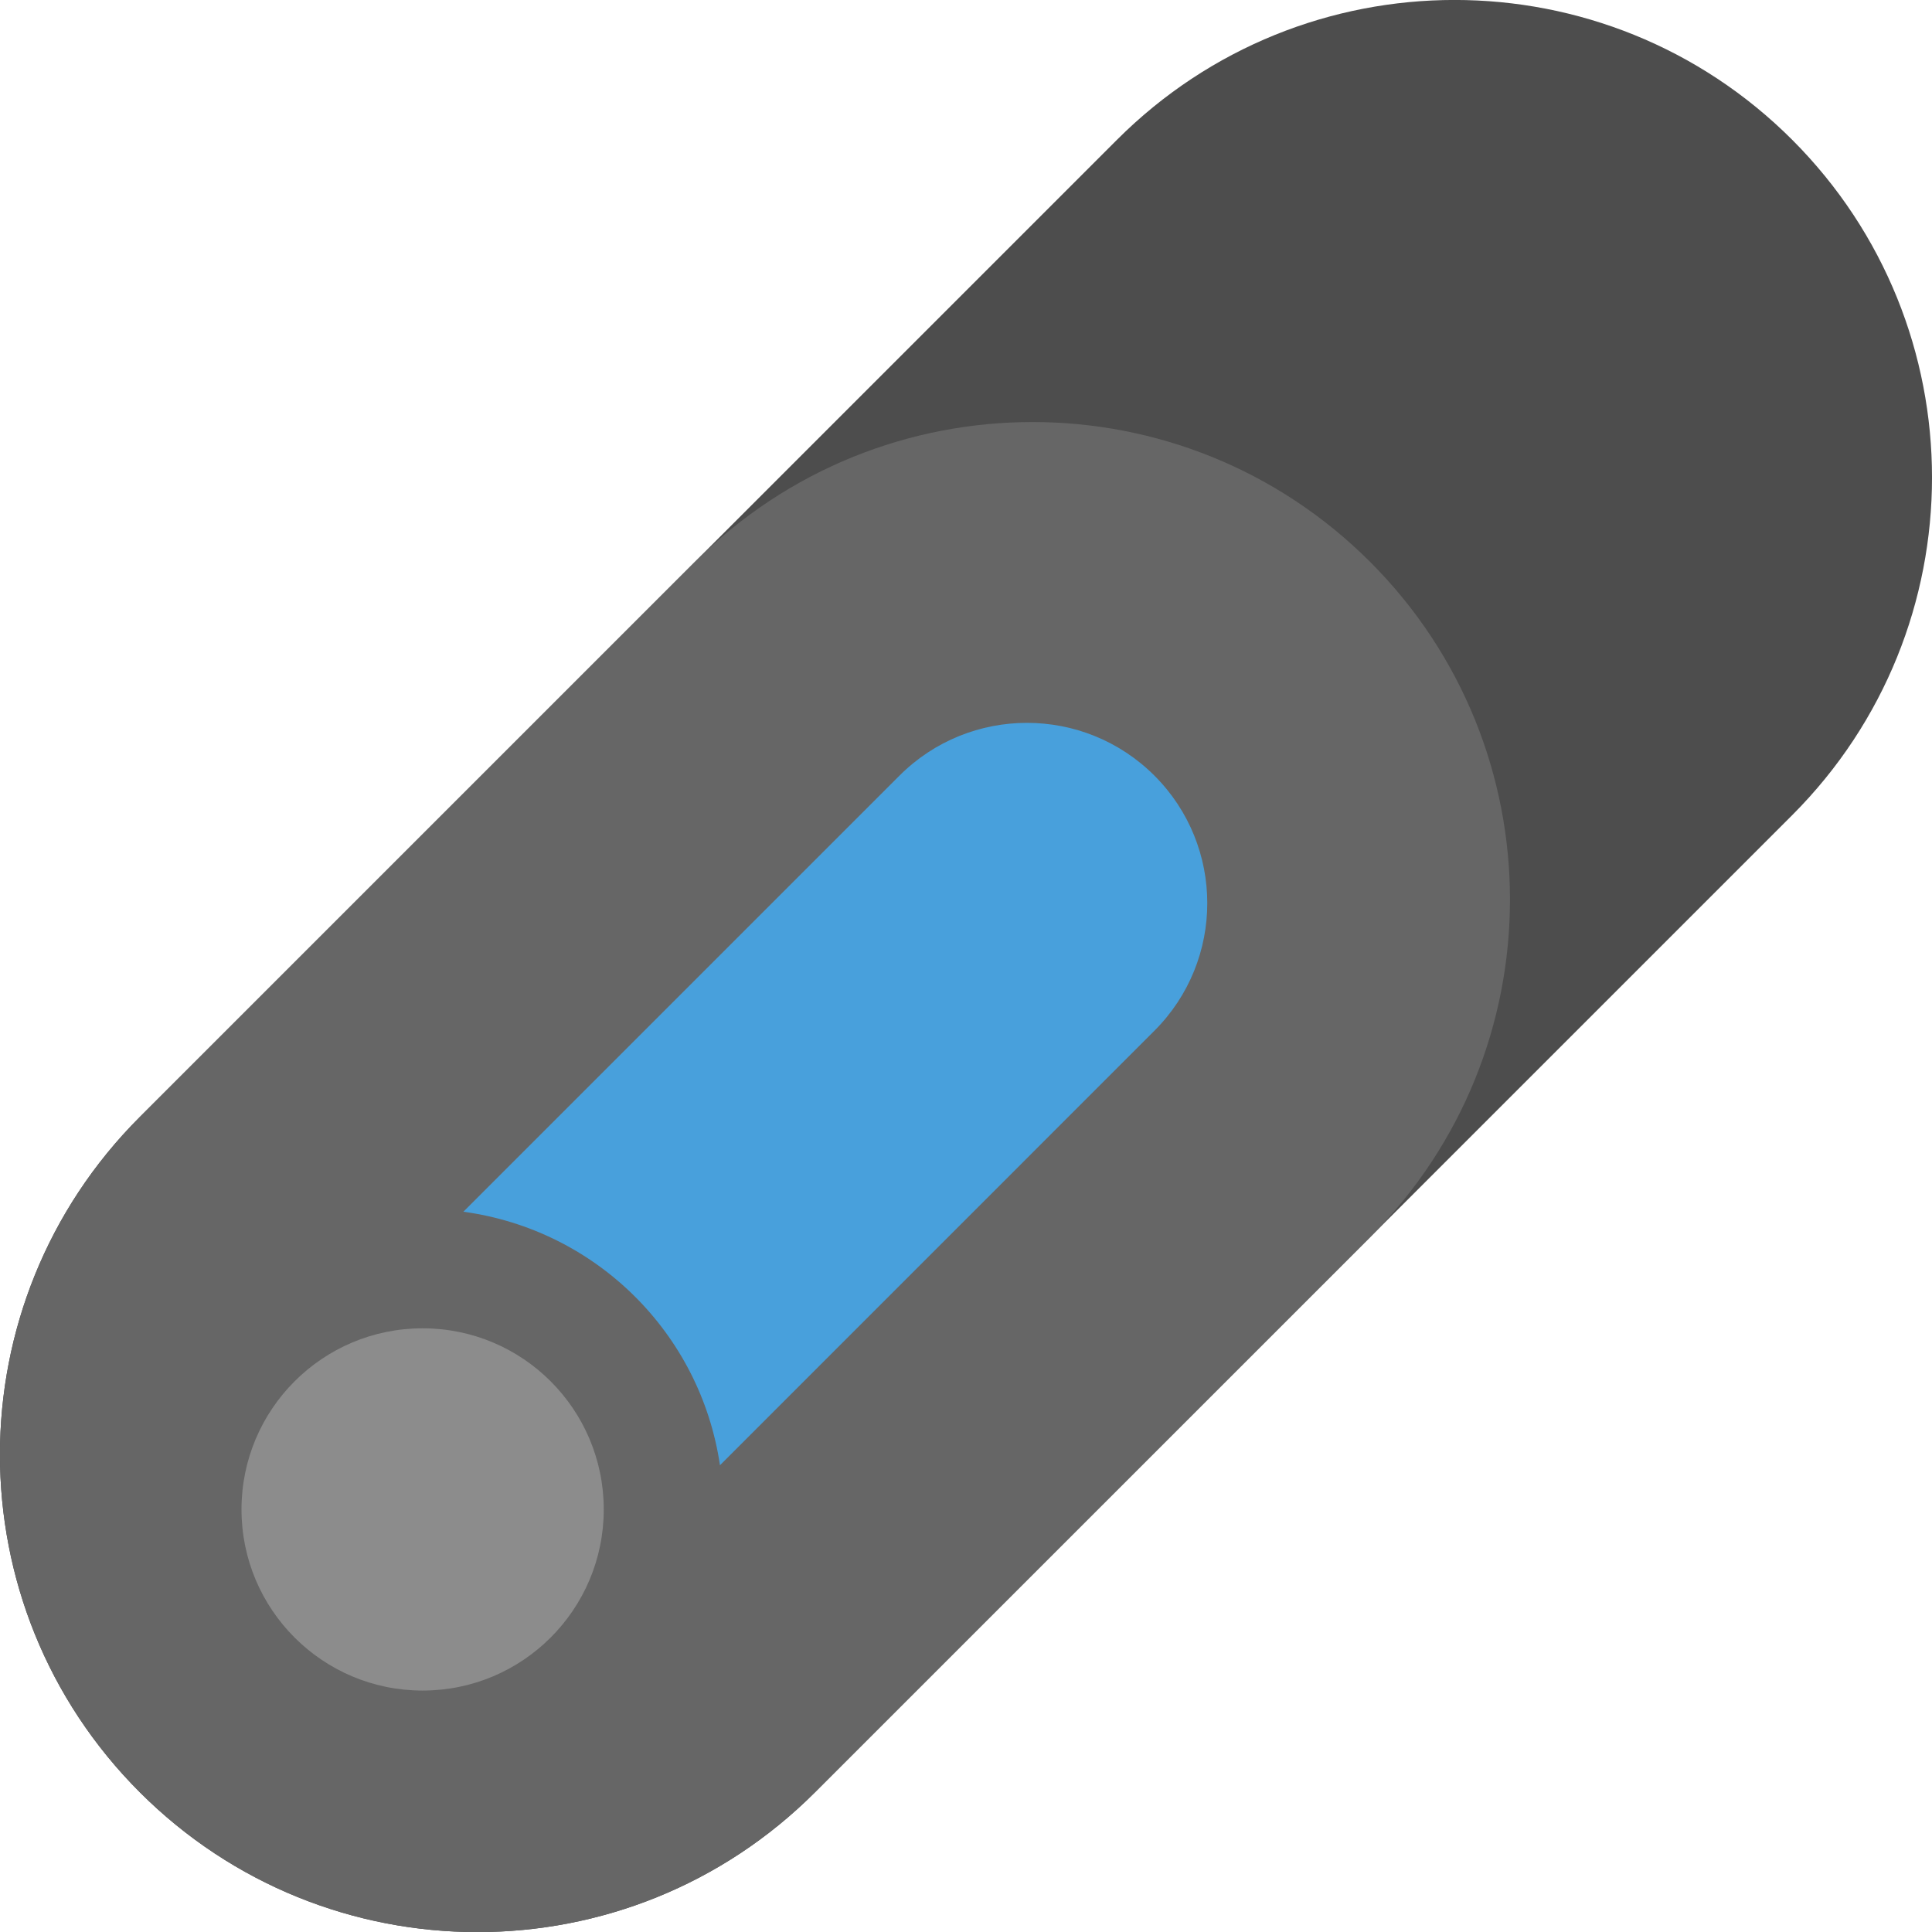 <?xml version="1.0" encoding="iso-8859-1"?>
<!-- Generator: Adobe Illustrator 16.0.0, SVG Export Plug-In . SVG Version: 6.00 Build 0)  -->
<!DOCTYPE svg PUBLIC "-//W3C//DTD SVG 1.1//EN" "http://www.w3.org/Graphics/SVG/1.1/DTD/svg11.dtd">
<svg version="1.1" id="Layer_1" xmlns="http://www.w3.org/2000/svg" xmlns:xlink="http://www.w3.org/1999/xlink" x="0px" y="0px"
	 width="32px" height="32.001px" viewBox="0 0 32 32.001" style="enable-background:new 0 0 32 32.001;" xml:space="preserve">
<g id="Cap">
	<g>
		<path style="fill:#4D4D4D;" d="M29.685,2.316c-3.089-3.089-8.097-3.089-11.185,0L2.315,18.501c-3.088,3.088-3.088,8.096,0,11.184
			c3.089,3.089,8.096,3.089,11.185,0l16.185-16.184C32.772,10.412,32.772,5.405,29.685,2.316z"/>
	</g>
</g>
<g id="Body_23_">
	<g>
		<path style="fill:#666666;" d="M22.694,9.307c-3.089-3.089-8.096-3.089-11.185,0l-9.194,9.194c-3.088,3.088-3.088,8.096,0,11.184
			c3.089,3.089,8.096,3.089,11.185,0l9.194-9.193C25.782,17.402,25.782,12.396,22.694,9.307z"/>
	</g>
</g>
<g id="Display_4_">
	<g>
		<path style="fill-rule:evenodd;clip-rule:evenodd;fill:#48A0DC;" d="M19.122,12.848c-1.167-1.167-3.059-1.167-4.225,0
			l-7.222,7.222c2.197,0.3,3.926,2.01,4.25,4.199l7.196-7.197C20.288,15.905,20.288,14.014,19.122,12.848z"/>
	</g>
</g>
<g id="Btn_4_">
	<g>
		<circle style="fill:#8C8C8C;" cx="7" cy="25.001" r="3"/>
	</g>
</g>
<g>
</g>
<g>
</g>
<g>
</g>
<g>
</g>
<g>
</g>
<g>
</g>
<g>
</g>
<g>
</g>
<g>
</g>
<g>
</g>
<g>
</g>
<g>
</g>
<g>
</g>
<g>
</g>
<g>
</g>
</svg>

